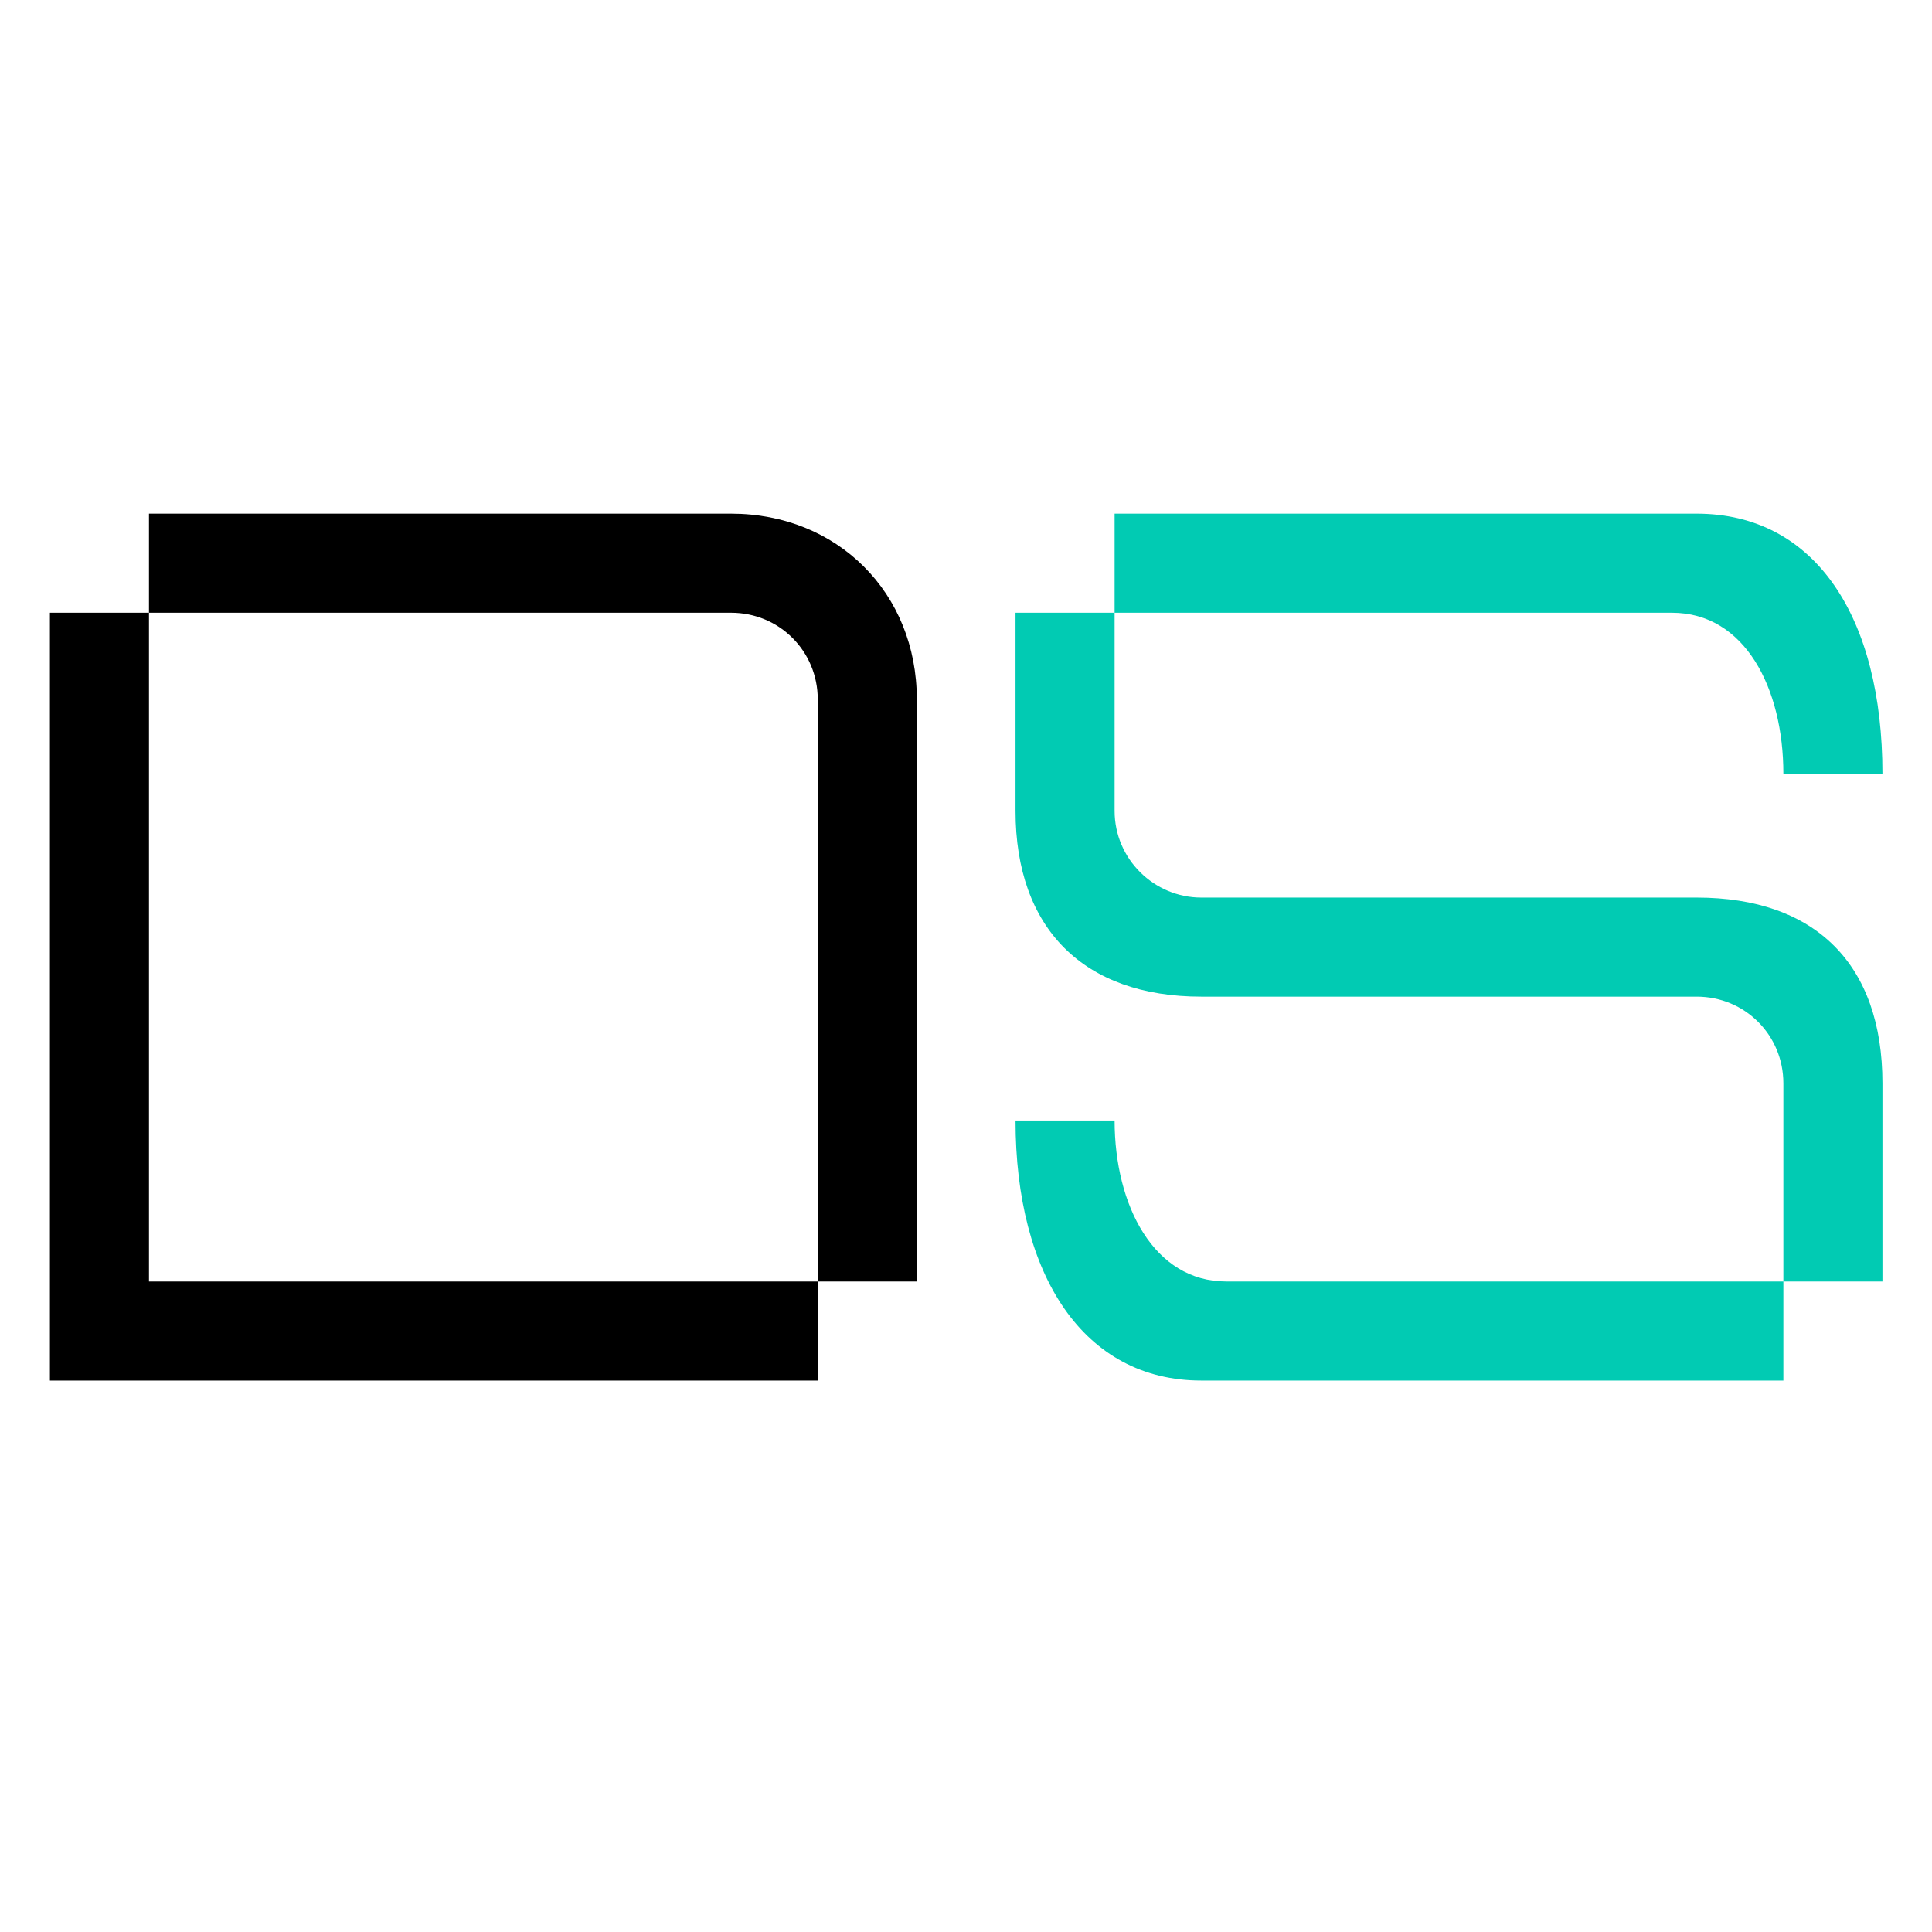 <svg xmlns="http://www.w3.org/2000/svg" xmlns:xlink="http://www.w3.org/1999/xlink" width="500" zoomAndPan="magnify" viewBox="0 0 375 375" height="500" preserveAspectRatio="xMidYMid meet" version="1.0"><defs><g/></defs><g fill="#000000" fill-opacity="1"><g transform="translate(0.074, 267.966)"><g><path d="M 158.652 -19.23 L 177.883 -19.23 L 177.883 -132.207 C 177.883 -152.883 162.496 -168.266 141.824 -168.266 L 28.844 -168.266 L 28.844 -149.035 L 141.824 -149.035 C 151.199 -149.035 158.652 -141.582 158.652 -132.207 Z M 9.613 0 L 158.652 0 L 158.652 -19.23 L 28.844 -19.23 L 28.844 -149.035 L 9.613 -149.035 Z M 9.613 0 "/></g></g></g><g fill="#01cbb3" fill-opacity="1"><g transform="translate(187.5, 267.966)"><g><path d="M 158.652 -117.785 L 177.883 -117.785 C 177.883 -148.074 164.902 -168.266 141.824 -168.266 L 28.844 -168.266 L 28.844 -149.035 L 137.016 -149.035 C 151.199 -149.035 158.652 -134.371 158.652 -117.785 Z M 158.652 -19.23 L 177.883 -19.23 L 177.883 -57.691 C 177.883 -80.766 164.902 -93.746 141.824 -93.746 L 45.672 -93.746 C 36.539 -93.746 28.844 -101.199 28.844 -110.574 L 28.844 -149.035 L 9.613 -149.035 L 9.613 -110.574 C 9.613 -87.738 22.836 -74.52 45.672 -74.52 L 141.824 -74.52 C 151.199 -74.52 158.652 -67.066 158.652 -57.691 Z M 45.672 0 L 158.652 0 L 158.652 -19.23 L 50.48 -19.23 C 36.539 -19.23 28.844 -33.895 28.844 -50.48 L 9.613 -50.48 C 9.613 -20.434 22.836 0 45.672 0 Z M 45.672 0 "/></g></g></g></svg>